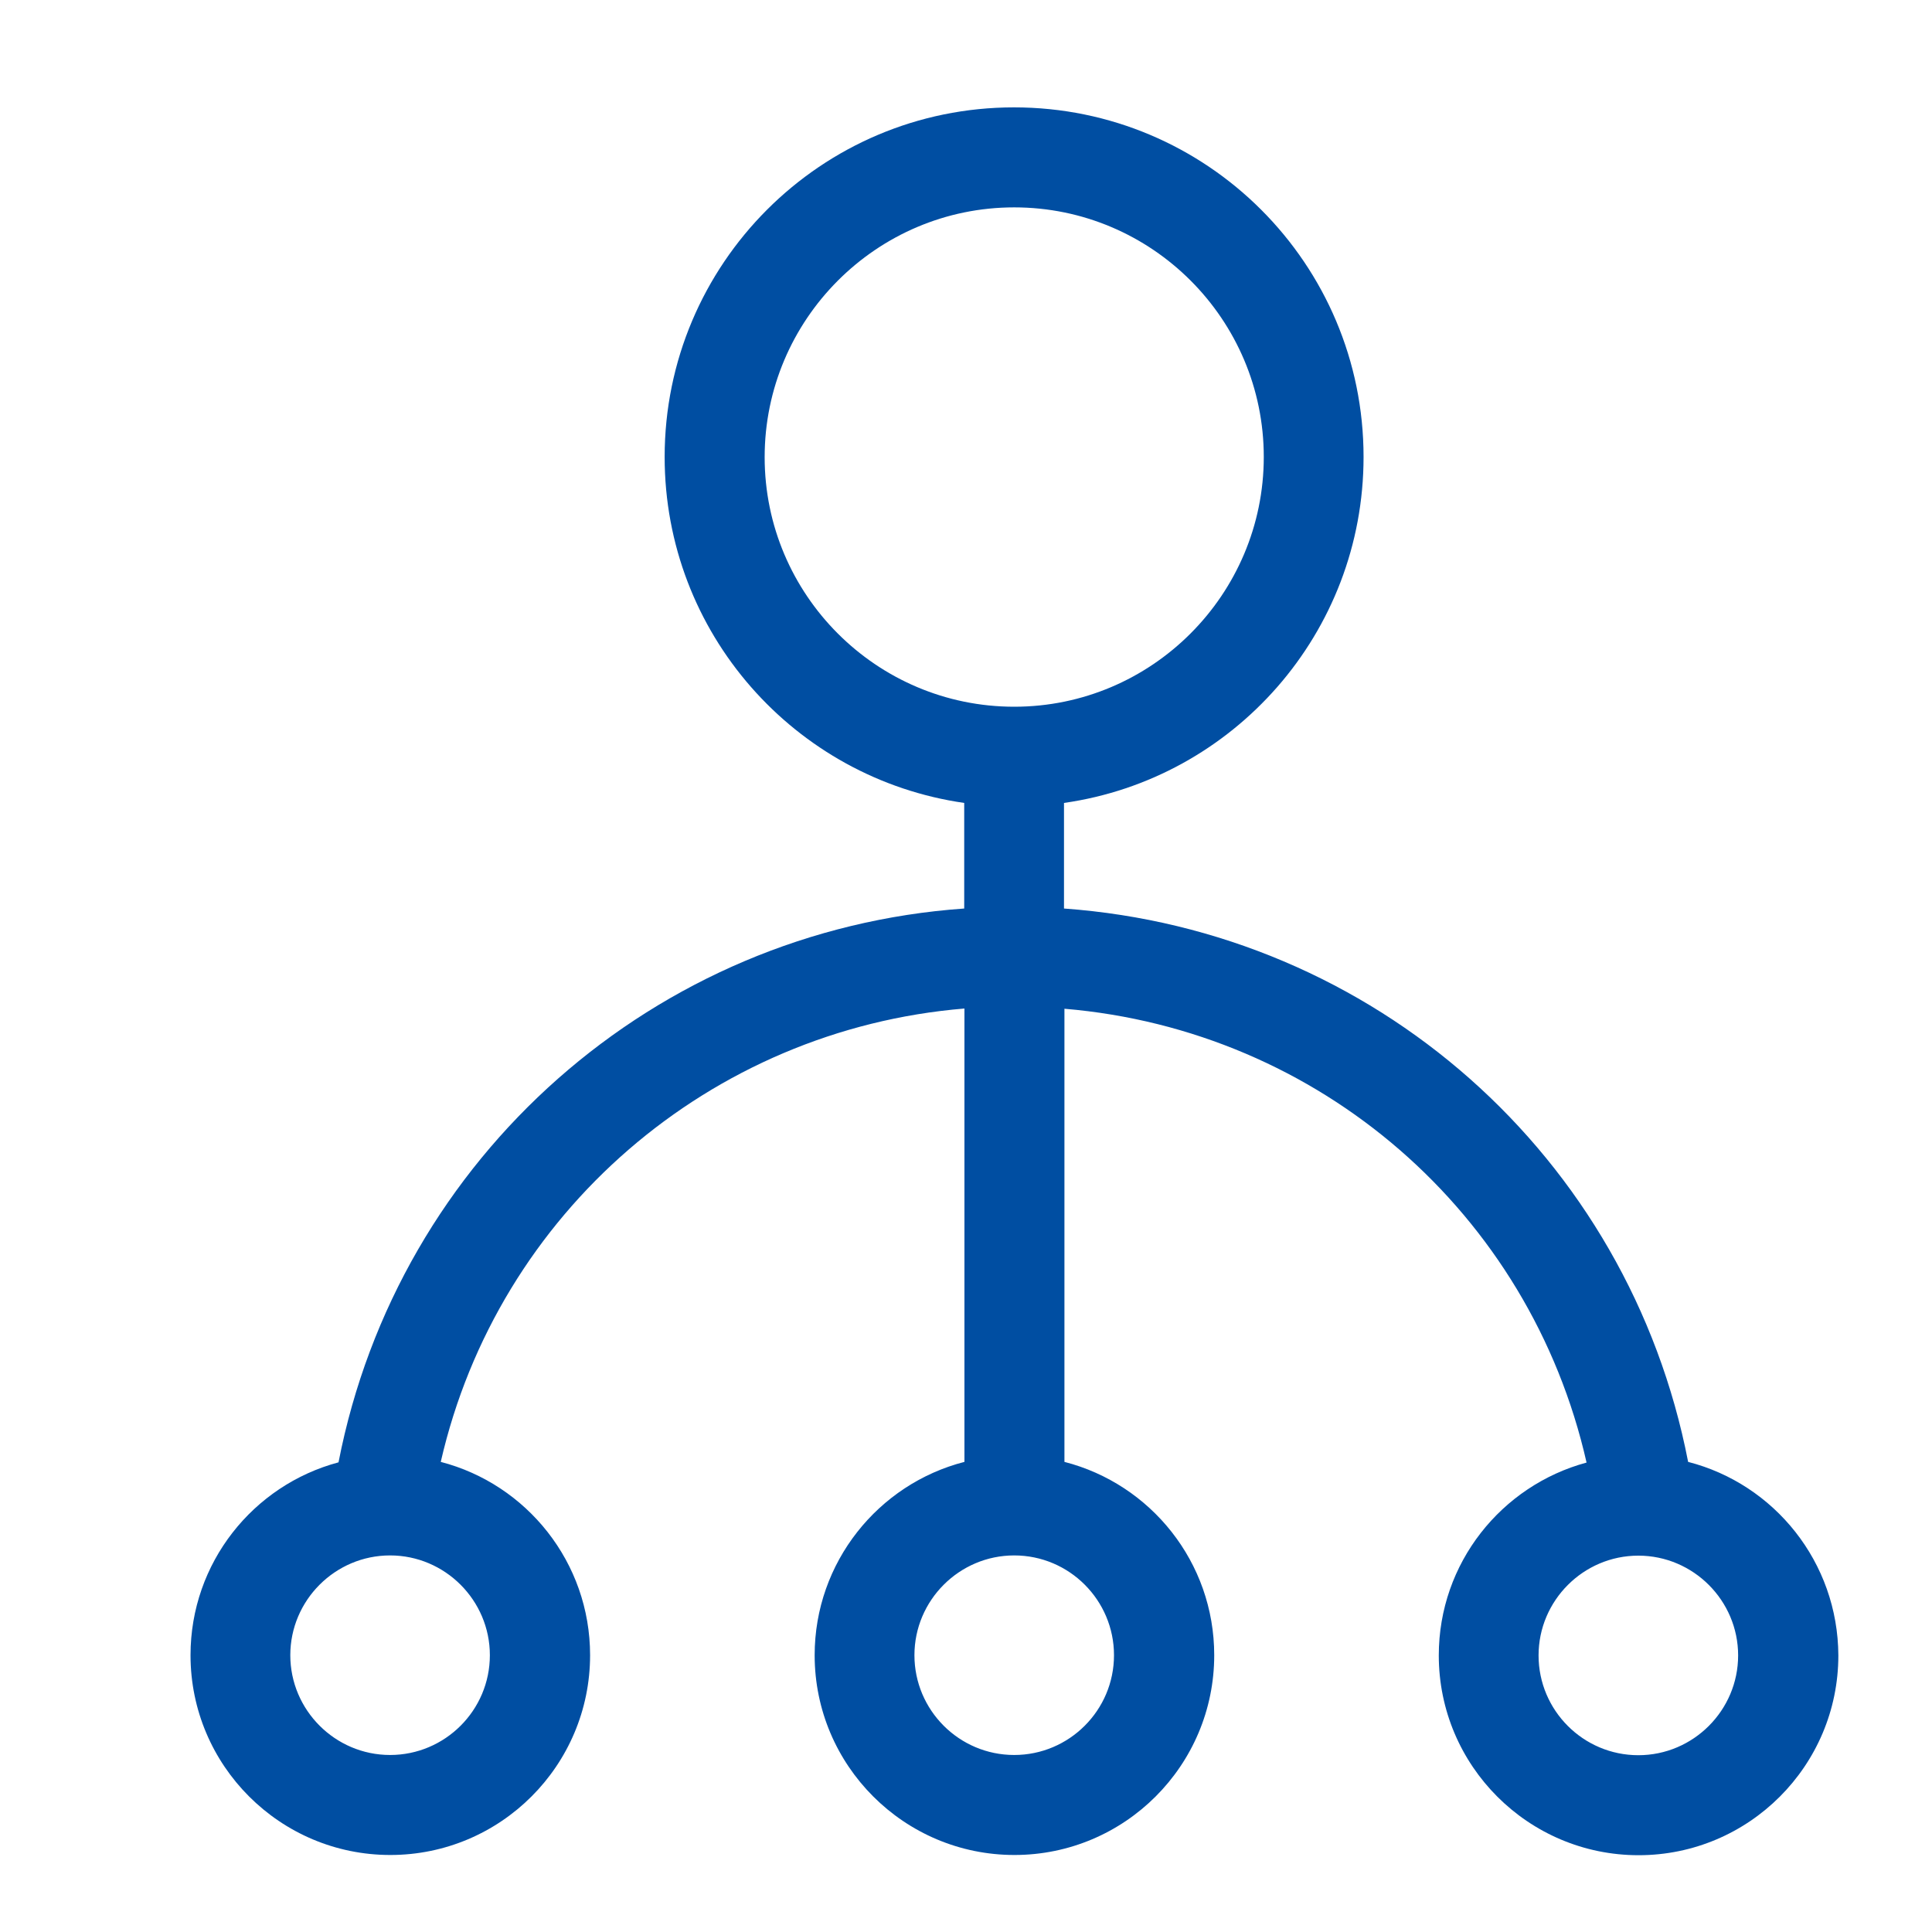 <?xml version="1.0" standalone="no"?><!DOCTYPE svg PUBLIC "-//W3C//DTD SVG 1.1//EN" "http://www.w3.org/Graphics/SVG/1.1/DTD/svg11.dtd"><svg t="1734456803940" class="icon" viewBox="0 0 1024 1024" version="1.1" xmlns="http://www.w3.org/2000/svg" p-id="6258" width="512" height="512" xmlns:xlink="http://www.w3.org/1999/xlink"><path d="M894.743 774.833C863.272 612.507 727.921 493.366 563.939 481.534l0-55.962c89.8-12.778 158.776-90.036 158.776-183.385 0-102.341-82.937-185.278-185.278-185.278S352.277 139.964 352.277 242.187c0 93.349 68.977 170.489 158.776 183.385L511.053 481.534C347.545 493.011 211.011 612.625 179.422 775.069c-45.196 12.068-78.442 53.241-78.442 102.223 0 58.447 47.444 105.89 105.89 105.89s105.89-47.444 105.89-105.89c0-49.218-33.601-90.628-79.151-102.459 30.288-132.274 142.922-229.173 277.563-240.294l0 240.294c-45.669 11.713-79.388 53.241-79.388 102.459 0 58.447 47.444 105.89 105.89 105.89 58.447 0 105.89-47.444 105.89-105.89 0-49.337-33.719-90.746-79.388-102.459l0-240.176c134.995 11.358 246.683 108.02 276.734 240.531-45.077 12.186-78.323 53.241-78.323 102.223 0 58.447 47.444 105.89 105.89 105.89s105.89-47.444 105.89-105.89C974.131 827.955 940.412 786.546 894.743 774.833zM259.638 877.292c0 29.223-23.781 52.886-52.886 52.886s-52.886-23.781-52.886-52.886 23.781-52.886 52.886-52.886S259.638 848.187 259.638 877.292zM590.442 877.292c0 29.223-23.781 52.886-52.886 52.886-29.223 0-52.886-23.781-52.886-52.886s23.781-52.886 52.886-52.886C566.779 824.406 590.442 848.187 590.442 877.292zM537.556 374.579c-72.999 0-132.274-59.393-132.274-132.274S464.556 109.913 537.556 109.913s132.274 59.393 132.274 132.274S610.555 374.579 537.556 374.579zM868.359 930.296c-29.223 0-52.886-23.781-52.886-52.886s23.781-52.886 52.886-52.886 52.886 23.781 52.886 52.886S897.464 930.296 868.359 930.296z" fill="#004ea2" p-id="6259"></path></svg>
